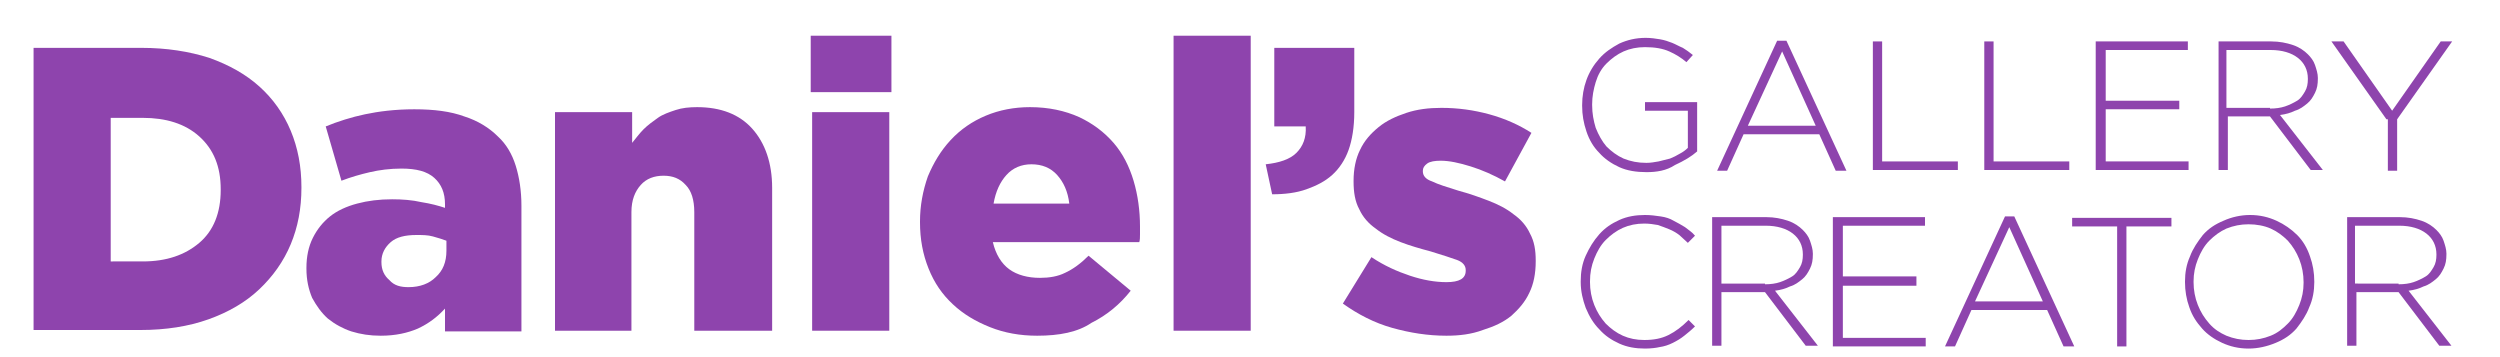 <?xml version="1.0" encoding="utf-8"?>
<!-- Generator: Adobe Illustrator 18.0.0, SVG Export Plug-In . SVG Version: 6.00 Build 0)  -->
<!DOCTYPE svg PUBLIC "-//W3C//DTD SVG 1.1//EN" "http://www.w3.org/Graphics/SVG/1.1/DTD/svg11.dtd">
<svg version="1.1" id="Layer_1" xmlns="http://www.w3.org/2000/svg" xmlns:xlink="http://www.w3.org/1999/xlink" x="0px" y="0px"
	 viewBox="0 0 350 50" enable-background="new 0 0 350 50" xml:space="preserve">
<g>
	<g>
		<path fill="#8E44AD" d="M4.5,6.7h15.3c3.5,0,6.7,0.5,9.5,1.4c2.8,1,5.1,2.3,7,4c1.9,1.7,3.4,3.8,4.4,6.2c1,2.4,1.5,5,1.5,7.9v0.1
			c0,2.9-0.5,5.5-1.5,7.9c-1,2.4-2.5,4.5-4.4,6.3c-1.9,1.8-4.3,3.2-7.1,4.2c-2.8,1-6,1.5-9.5,1.5h-15V6.7z M20,36.6
			c3.3,0,5.9-0.9,7.9-2.6c2-1.7,3-4.2,3-7.4v-0.1c0-3.2-1-5.6-3-7.4c-2-1.8-4.7-2.6-7.9-2.6h-4.5v20.1H20z"/>
		<path fill="#8E44AD" d="M53.3,47c-1.5,0-2.8-0.2-4.1-0.6c-1.2-0.4-2.3-1-3.3-1.8c-0.9-0.8-1.6-1.8-2.2-2.9
			c-0.5-1.2-0.8-2.5-0.8-4.1v-0.1c0-1.6,0.3-3,0.9-4.2c0.6-1.2,1.4-2.2,2.4-3c1-0.8,2.3-1.4,3.8-1.8c1.5-0.4,3.1-0.6,4.9-0.6
			c1.4,0,2.8,0.1,4.1,0.4c1.3,0.2,2.4,0.5,3.3,0.8v-0.5c0-1.6-0.5-2.8-1.5-3.7c-1-0.9-2.5-1.3-4.6-1.3c-1.6,0-3.1,0.2-4.4,0.5
			c-1.3,0.3-2.7,0.7-4,1.2l-2.2-7.6c1.7-0.7,3.6-1.3,5.5-1.7c1.9-0.4,4.2-0.7,6.9-0.7c2.8,0,5.1,0.3,7,1c1.9,0.6,3.5,1.6,4.7,2.8
			c1.2,1.1,2,2.5,2.5,4.1c0.5,1.6,0.8,3.5,0.8,5.6v17.6H62.3v-3.2c-1.1,1.2-2.3,2.1-3.8,2.8C57.1,46.6,55.4,47,53.3,47z M57.2,40.2
			c1.6,0,2.9-0.5,3.8-1.4c1-0.9,1.5-2.1,1.5-3.7v-1.4c-0.5-0.2-1.2-0.4-1.9-0.6c-0.7-0.2-1.5-0.2-2.3-0.2c-1.6,0-2.8,0.3-3.6,1
			c-0.8,0.7-1.3,1.6-1.3,2.7v0.1c0,1.1,0.4,1.9,1.1,2.5C55.2,40,56.1,40.2,57.2,40.2z"/>
		<path fill="#8E44AD" d="M77.7,15.7h10.8V20c0.5-0.6,1-1.3,1.6-1.9c0.6-0.6,1.3-1.1,2-1.6c0.7-0.5,1.6-0.8,2.5-1.1
			c0.9-0.3,1.9-0.4,3-0.4c3.3,0,5.9,1,7.7,3c1.8,2,2.8,4.8,2.8,8.3v20H97.2V29.7c0-1.7-0.4-3-1.2-3.8c-0.8-0.9-1.8-1.3-3.1-1.3
			c-1.3,0-2.4,0.4-3.2,1.3c-0.8,0.9-1.3,2.1-1.3,3.8v16.6H77.7V15.7z"/>
		<path fill="#8E44AD" d="M113.5,5h11.3v7.9h-11.3V5z M113.7,15.7h10.8v30.6h-10.8V15.7z"/>
		<path fill="#8E44AD" d="M145.2,47c-2.4,0-4.6-0.4-6.6-1.2c-2-0.8-3.7-1.8-5.2-3.2c-1.5-1.4-2.6-3-3.4-5c-0.8-2-1.2-4.1-1.2-6.5V31
			c0-2.2,0.4-4.3,1.1-6.3c0.8-1.9,1.8-3.6,3.2-5.1c1.4-1.5,3-2.6,4.9-3.4c1.9-0.8,4-1.2,6.2-1.2c2.6,0,4.9,0.5,6.9,1.4
			c1.9,0.9,3.5,2.1,4.8,3.6c1.3,1.5,2.2,3.3,2.8,5.3c0.6,2,0.9,4.2,0.9,6.4c0,0.3,0,0.7,0,1.1c0,0.4,0,0.8-0.1,1.1h-20.5
			c0.4,1.7,1.2,3,2.3,3.8c1.1,0.8,2.6,1.2,4.3,1.2c1.3,0,2.5-0.2,3.5-0.7c1.1-0.5,2.2-1.3,3.3-2.4l5.9,4.9c-1.5,1.9-3.3,3.4-5.5,4.5
			C150.9,46.5,148.3,47,145.2,47z M149.7,28.5c-0.2-1.7-0.8-3-1.7-4c-0.9-1-2.1-1.5-3.6-1.5c-1.4,0-2.6,0.5-3.5,1.5
			c-0.9,1-1.5,2.3-1.8,4H149.7z"/>
		<path fill="#8E44AD" d="M164.3,5h10.8v41.3h-10.8V5z"/>
		<path fill="#8E44AD" d="M177.2,23c1.9-0.2,3.4-0.7,4.3-1.6s1.4-2.1,1.3-3.7h-4.4v-11h11.2v9c0,2.1-0.3,3.9-0.8,5.3
			c-0.5,1.4-1.3,2.6-2.3,3.5c-1,0.9-2.2,1.5-3.6,2s-3,0.7-4.8,0.7L177.2,23z"/>
		<path fill="#8E44AD" d="M202.5,47c-2.6,0-5.1-0.4-7.6-1.1c-2.5-0.7-4.8-1.9-6.9-3.4l4-6.5c1.8,1.2,3.6,2,5.4,2.6
			c1.8,0.6,3.5,0.9,5.1,0.9c1.8,0,2.7-0.5,2.7-1.6v-0.1c0-0.6-0.4-1.1-1.2-1.4c-0.8-0.3-2.1-0.7-3.7-1.2c-1.5-0.4-2.9-0.8-4.2-1.3
			c-1.3-0.5-2.5-1.1-3.5-1.9c-1-0.7-1.8-1.6-2.3-2.7c-0.6-1.1-0.8-2.4-0.8-3.9v-0.1c0-1.6,0.3-3.1,0.9-4.3c0.6-1.3,1.5-2.3,2.6-3.2
			s2.4-1.5,3.9-2s3.1-0.7,4.9-0.7c2.3,0,4.5,0.3,6.7,0.9c2.2,0.6,4.2,1.5,5.9,2.6l-3.7,6.8c-1.6-0.9-3.2-1.6-4.8-2.1s-3-0.8-4.2-0.8
			c-0.8,0-1.5,0.1-1.9,0.4c-0.4,0.3-0.6,0.6-0.6,1v0.1c0,0.6,0.4,1.1,1.3,1.4c0.8,0.4,2.1,0.8,3.7,1.3c1.5,0.4,2.9,0.9,4.2,1.4
			c1.3,0.5,2.5,1.1,3.5,1.9c1,0.7,1.8,1.6,2.3,2.7c0.6,1.1,0.8,2.3,0.8,3.8v0.1c0,1.7-0.3,3.2-0.9,4.4c-0.6,1.3-1.5,2.3-2.5,3.2
			c-1.1,0.9-2.4,1.5-4,2C206,46.8,204.3,47,202.5,47z"/>
	</g>
</g>
<g>
	<path fill="#8E44AD" d="M230.5,24.1c-1.4,0-2.7-0.2-3.8-0.7c-1.1-0.5-2.1-1.2-2.8-2c-0.8-0.8-1.4-1.8-1.8-3s-0.6-2.3-0.6-3.6v-0.1
		c0-1.2,0.2-2.4,0.6-3.5s1-2.1,1.8-3c0.8-0.9,1.7-1.5,2.8-2.1c1.1-0.5,2.3-0.8,3.7-0.8c0.7,0,1.4,0.1,2,0.2s1.2,0.3,1.7,0.5
		c0.5,0.2,1,0.5,1.5,0.7c0.5,0.3,0.9,0.6,1.4,1l-0.9,1c-0.7-0.6-1.5-1.1-2.4-1.5c-0.9-0.4-2-0.6-3.4-0.6c-1.1,0-2.1,0.2-3,0.6
		c-0.9,0.4-1.7,1-2.4,1.7s-1.2,1.6-1.5,2.6s-0.5,2-0.5,3.1v0.1c0,1.2,0.2,2.2,0.5,3.2c0.4,1,0.9,1.9,1.5,2.6
		c0.7,0.7,1.5,1.3,2.4,1.7c1,0.4,2,0.6,3.2,0.6c0.6,0,1.1-0.1,1.7-0.2c0.5-0.1,1.1-0.3,1.6-0.4c0.5-0.2,0.9-0.4,1.4-0.7
		c0.4-0.2,0.8-0.5,1.1-0.8v-5.2h-6v-1.2h7.3v6.9c-0.8,0.7-1.8,1.3-3.1,1.9C233.3,23.9,231.9,24.1,230.5,24.1z"/>
	<path fill="#8E44AD" d="M248.8,5.7h1.3l8.4,18.2h-1.5l-2.3-5.1h-10.6l-2.3,5.1h-1.4L248.8,5.7z M254.2,17.6l-4.7-10.4l-4.8,10.4
		H254.2z"/>
	<path fill="#8E44AD" d="M262.2,5.8h1.3v16.8h10.6v1.2h-11.9V5.8z"/>
	<path fill="#8E44AD" d="M277.8,5.8h1.3v16.8h10.6v1.2h-11.9V5.8z"/>
	<path fill="#8E44AD" d="M293.5,5.8h12.8V7h-11.5v7.1h10.3v1.2h-10.3v7.3h11.6v1.2h-13V5.8z"/>
	<path fill="#8E44AD" d="M310.4,5.8h7.6c1.1,0,2.1,0.2,3,0.5c0.9,0.3,1.6,0.8,2.1,1.3c0.4,0.4,0.8,0.9,1,1.5
		c0.2,0.6,0.4,1.2,0.4,1.8V11c0,0.8-0.1,1.4-0.4,2c-0.3,0.6-0.6,1.1-1.1,1.5c-0.5,0.4-1,0.8-1.7,1c-0.6,0.3-1.3,0.5-2.1,0.6l6,7.7
		h-1.7l-5.7-7.5h-0.1h-5.8v7.5h-1.3V5.8z M317.8,15.2c0.8,0,1.5-0.1,2.1-0.3c0.6-0.2,1.2-0.5,1.7-0.8s0.8-0.8,1.1-1.3
		c0.3-0.5,0.4-1.1,0.4-1.7V11c0-1.2-0.5-2.2-1.4-2.9c-0.9-0.7-2.2-1.1-3.8-1.1h-6.2v8.1H317.8z"/>
	<path fill="#8E44AD" d="M334.1,16.7l-7.7-10.9h1.7l6.8,9.7l6.8-9.7h1.6l-7.7,10.9v7.2h-1.3V16.7z"/>
	<path fill="#8E44AD" d="M230.3,48.8c-1.3,0-2.5-0.2-3.6-0.7c-1.1-0.5-2-1.1-2.8-2c-0.8-0.8-1.4-1.8-1.9-3c-0.4-1.1-0.7-2.3-0.7-3.6
		v-0.1c0-1.3,0.2-2.5,0.7-3.6s1.1-2.1,1.9-3s1.7-1.5,2.8-2c1.1-0.5,2.3-0.7,3.6-0.7c0.8,0,1.5,0.1,2.2,0.2c0.7,0.1,1.3,0.3,1.8,0.6
		c0.6,0.3,1.1,0.6,1.6,0.9c0.5,0.4,1,0.7,1.4,1.2l-1,1c-0.4-0.4-0.8-0.7-1.2-1.1c-0.4-0.3-0.9-0.6-1.4-0.8c-0.5-0.2-1-0.4-1.6-0.6
		c-0.6-0.1-1.2-0.2-1.9-0.2c-1.1,0-2.1,0.2-3,0.6s-1.7,1-2.4,1.7c-0.7,0.7-1.2,1.6-1.6,2.6c-0.4,1-0.6,2-0.6,3.2v0.1
		c0,1.1,0.2,2.2,0.6,3.2c0.4,1,0.9,1.8,1.6,2.6c0.7,0.7,1.5,1.3,2.4,1.7s1.9,0.6,3,0.6c1.3,0,2.4-0.2,3.4-0.7c1-0.5,1.9-1.2,2.8-2.1
		l0.9,0.9c-0.5,0.5-1,0.9-1.5,1.3c-0.5,0.4-1,0.7-1.6,1c-0.6,0.3-1.2,0.5-1.9,0.6C231.9,48.7,231.1,48.8,230.3,48.8z"/>
	<path fill="#8E44AD" d="M239.7,30.4h7.6c1.1,0,2.1,0.2,3,0.5c0.9,0.3,1.6,0.8,2.1,1.3c0.4,0.4,0.8,0.9,1,1.5
		c0.2,0.6,0.4,1.2,0.4,1.8v0.1c0,0.8-0.1,1.4-0.4,2c-0.3,0.6-0.6,1.1-1.1,1.5c-0.5,0.4-1,0.8-1.7,1c-0.6,0.3-1.3,0.5-2.1,0.6l6,7.7
		h-1.7l-5.7-7.5h-0.1H241v7.5h-1.3V30.4z M247.1,39.8c0.8,0,1.5-0.1,2.1-0.3c0.6-0.2,1.2-0.5,1.7-0.8s0.8-0.8,1.1-1.3
		c0.3-0.5,0.4-1.1,0.4-1.7v-0.1c0-1.2-0.5-2.2-1.4-2.9c-0.9-0.7-2.2-1.1-3.8-1.1H241v8.1H247.1z"/>
	<path fill="#8E44AD" d="M256.7,30.4h12.8v1.2H258v7.1h10.3V40H258v7.3h11.6v1.2h-13V30.4z"/>
	<path fill="#8E44AD" d="M280.7,30.3h1.3l8.4,18.2h-1.5l-2.3-5.1H276l-2.3,5.1h-1.4L280.7,30.3z M286,42.2l-4.7-10.4l-4.8,10.4H286z
		"/>
	<path fill="#8E44AD" d="M296.4,31.7h-6.3v-1.2h13.9v1.2h-6.3v16.8h-1.3V31.7z"/>
	<path fill="#8E44AD" d="M314.8,48.8c-1.4,0-2.6-0.3-3.7-0.8c-1.1-0.5-2.1-1.2-2.8-2c-0.8-0.9-1.4-1.8-1.8-3
		c-0.4-1.1-0.6-2.3-0.6-3.5v-0.1c0-1.2,0.2-2.4,0.7-3.5c0.4-1.1,1.1-2.1,1.8-3c0.8-0.9,1.7-1.5,2.9-2c1.1-0.5,2.4-0.8,3.7-0.8
		c1.4,0,2.6,0.3,3.7,0.8c1.1,0.5,2.1,1.2,2.9,2c0.8,0.8,1.4,1.8,1.8,3c0.4,1.1,0.6,2.3,0.6,3.5c0,0,0,0,0,0.1c0,1.2-0.2,2.4-0.7,3.5
		c-0.4,1.1-1.1,2.1-1.8,3c-0.8,0.9-1.7,1.5-2.9,2C317.4,48.5,316.1,48.8,314.8,48.8z M314.8,47.6c1.1,0,2.1-0.2,3.1-0.6
		s1.7-1,2.4-1.7c0.7-0.7,1.2-1.6,1.6-2.6c0.4-1,0.6-2,0.6-3.1v-0.1c0-1.1-0.2-2.2-0.6-3.2c-0.4-1-0.9-1.8-1.6-2.6
		c-0.7-0.7-1.5-1.3-2.4-1.7c-0.9-0.4-2-0.6-3.1-0.6c-1.1,0-2.1,0.2-3.1,0.6c-0.9,0.4-1.7,1-2.4,1.7c-0.7,0.7-1.2,1.6-1.6,2.6
		c-0.4,1-0.6,2-0.6,3.1v0.1c0,1.1,0.2,2.2,0.6,3.2c0.4,1,0.9,1.8,1.6,2.6s1.5,1.3,2.4,1.7C312.7,47.4,313.7,47.6,314.8,47.6z"/>
	<path fill="#8E44AD" d="M328.4,30.4h7.6c1.1,0,2.1,0.2,3,0.5c0.9,0.3,1.6,0.8,2.1,1.3c0.4,0.4,0.8,0.9,1,1.5
		c0.2,0.6,0.4,1.2,0.4,1.8v0.1c0,0.8-0.1,1.4-0.4,2c-0.3,0.6-0.6,1.1-1.1,1.5c-0.5,0.4-1,0.8-1.7,1c-0.6,0.3-1.3,0.5-2.1,0.6l6,7.7
		h-1.7l-5.7-7.5h-0.1h-5.8v7.5h-1.3V30.4z M335.8,39.8c0.8,0,1.5-0.1,2.1-0.3s1.2-0.5,1.7-0.8s0.8-0.8,1.1-1.3
		c0.3-0.5,0.4-1.1,0.4-1.7v-0.1c0-1.2-0.5-2.2-1.4-2.9c-0.9-0.7-2.2-1.1-3.8-1.1h-6.2v8.1H335.8z"/>
</g>
</svg>
